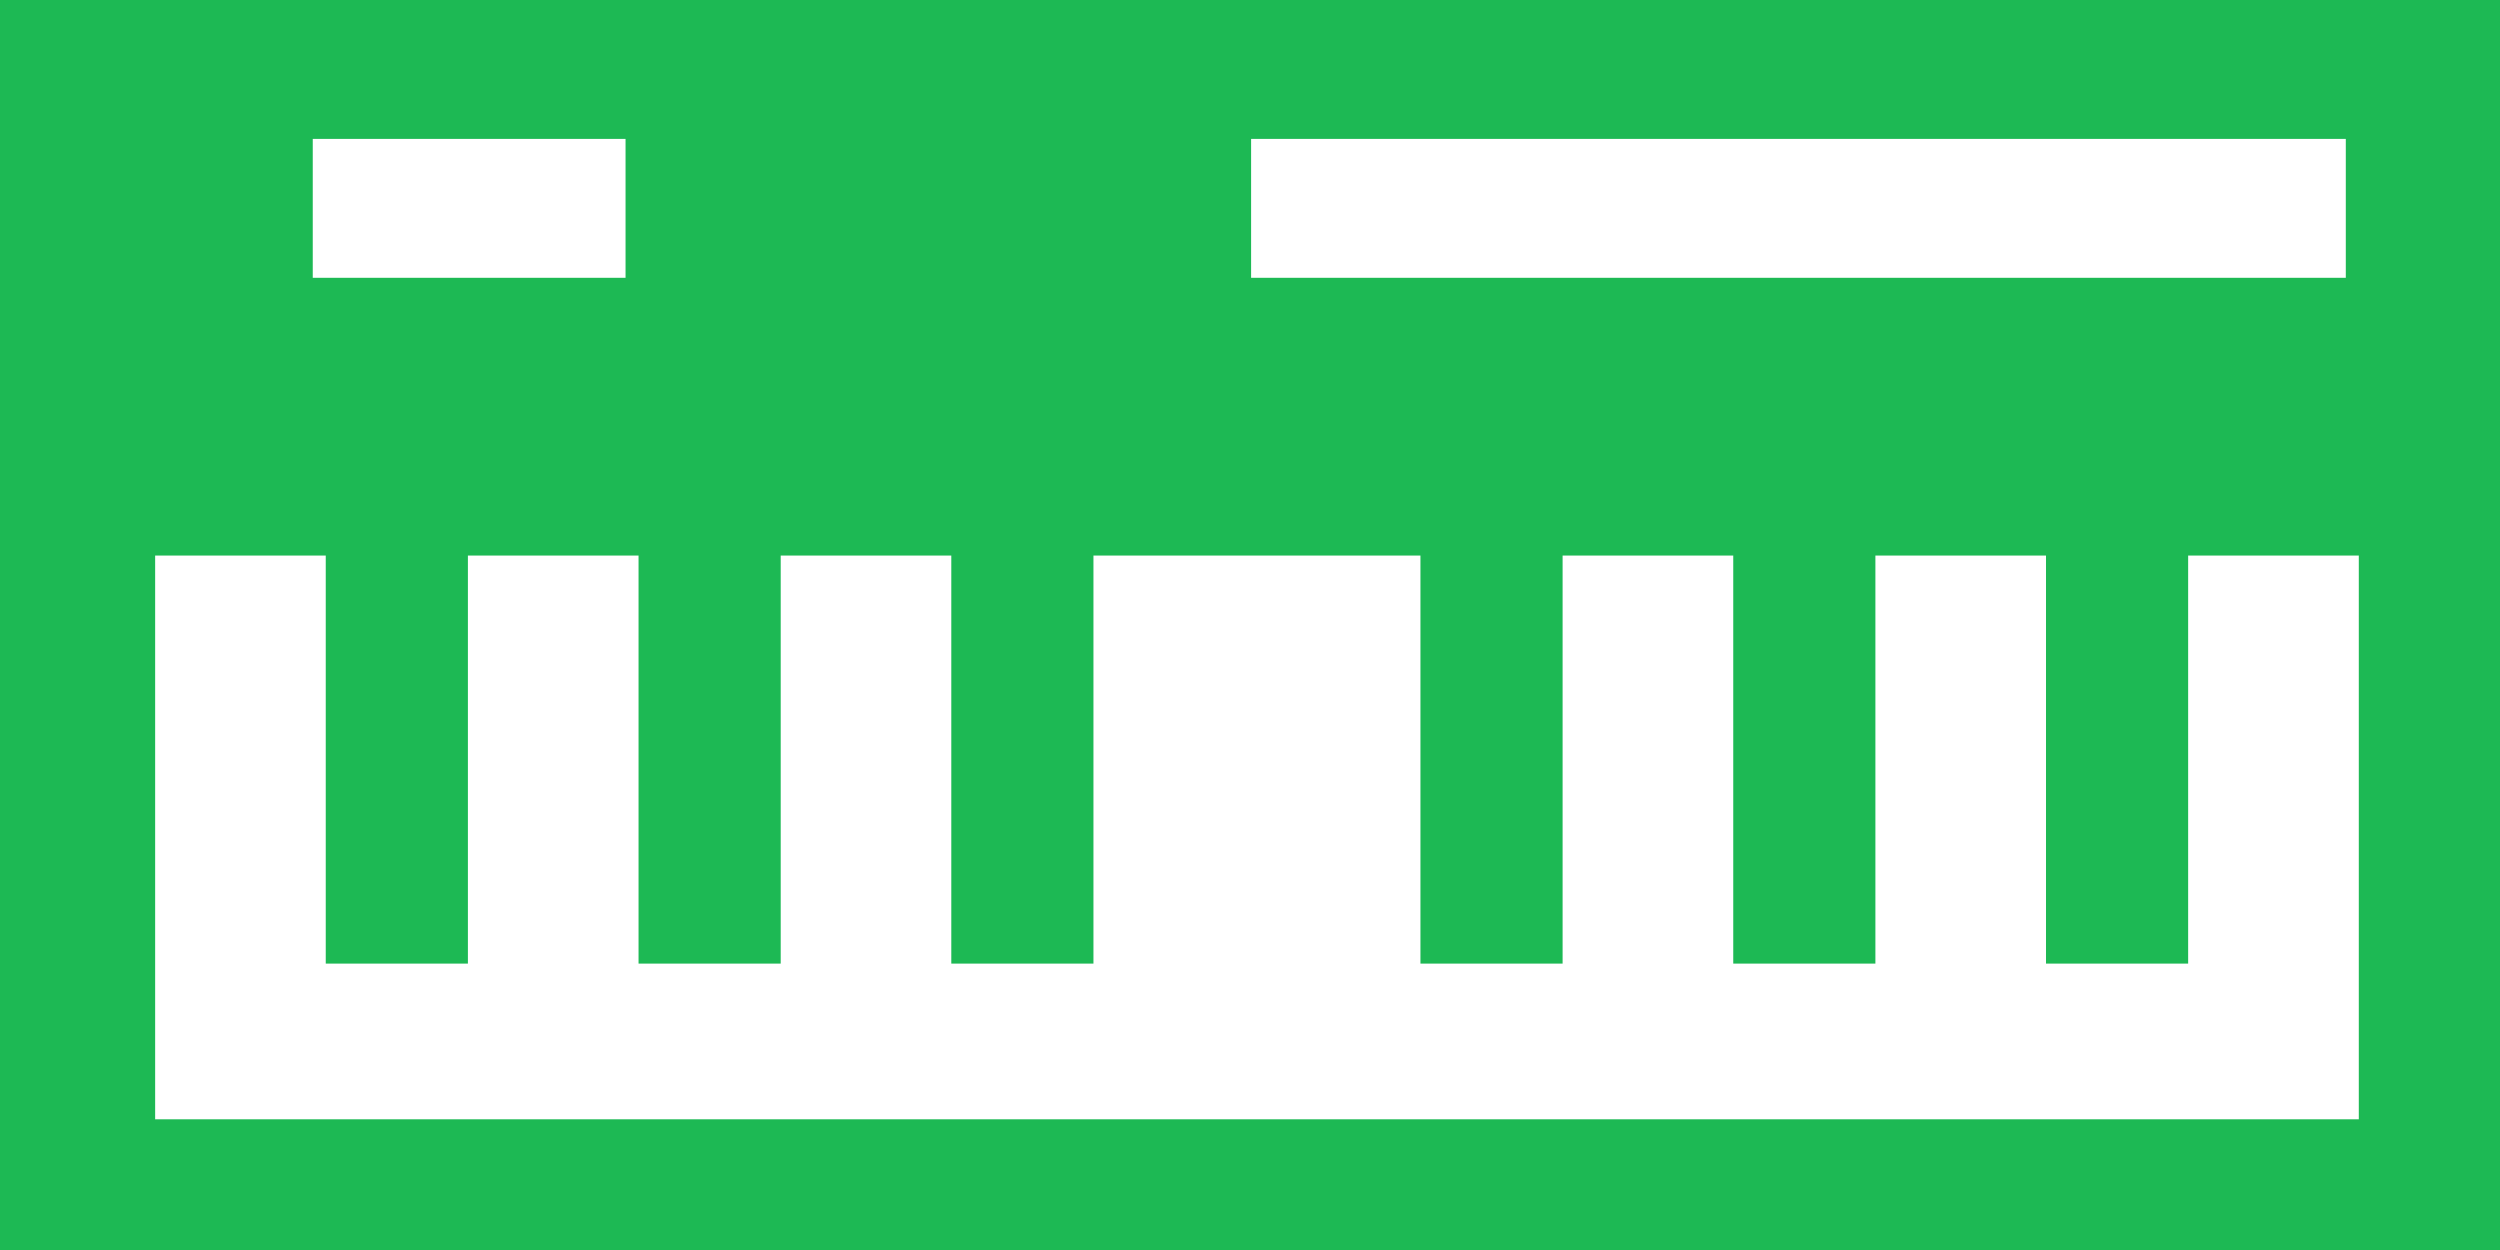 <svg width="50" height="25" viewBox="0 0 50 25" fill="none" xmlns="http://www.w3.org/2000/svg">
<path fill-rule="evenodd" clip-rule="evenodd" d="M0 0V25H50V0H0ZM6.255 2.778H12.511V5.556H6.255V2.778ZM47.176 22.386H3.103V11.111H6.515V19.272H9.358V11.111H12.771V19.272H15.614V11.111H19.026V19.272H21.869V11.111H28.409V19.272H31.252V11.111H34.665V19.272H37.508V11.111H40.92V19.272H43.763V11.111H47.176V22.386ZM46.916 5.556H25.022V2.778H46.916V5.556Z" fill="#1DB954"/>
</svg>

